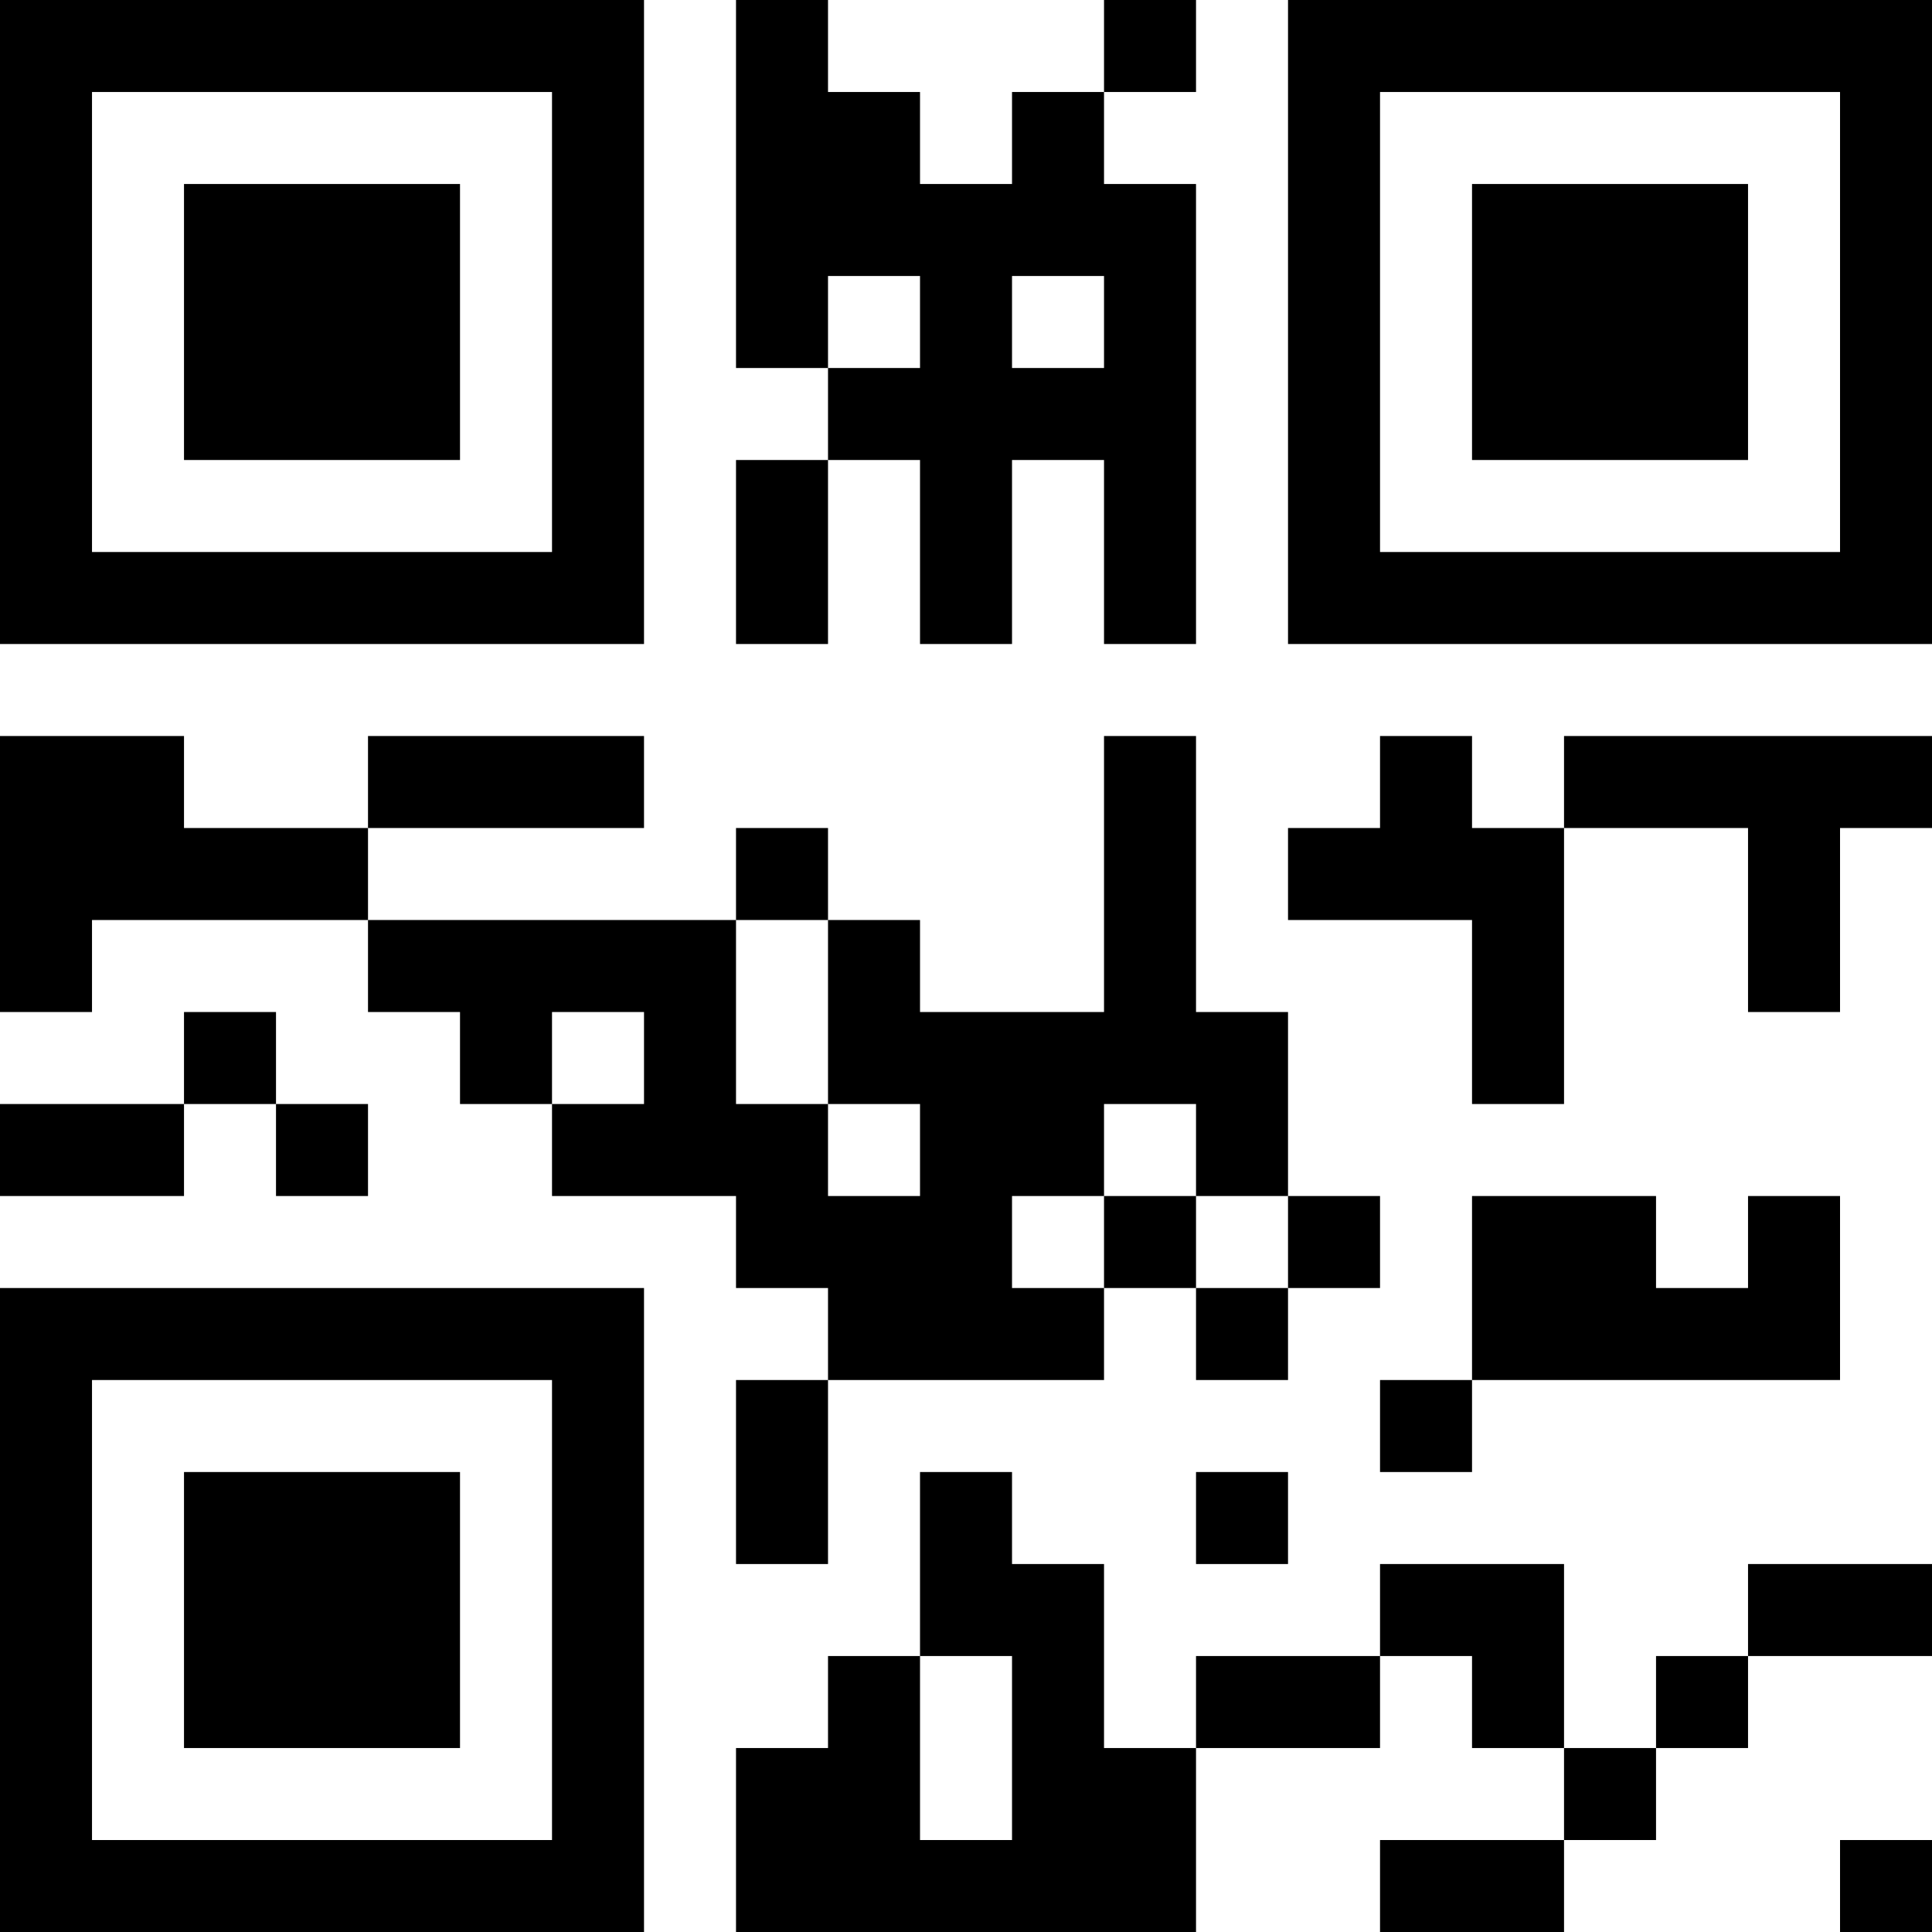 <?xml version="1.0" encoding="UTF-8"?>
<svg xmlns="http://www.w3.org/2000/svg" version="1.1" width="500" height="500" viewBox="0 0 500 500"><rect x="0" y="0" width="500" height="500" fill="#ffffff"/><g transform="scale(23.81)"><g transform="translate(0,0)"><path fill-rule="evenodd" d="M8 0L8 4L9 4L9 5L8 5L8 7L9 7L9 5L10 5L10 7L11 7L11 5L12 5L12 7L13 7L13 2L12 2L12 1L13 1L13 0L12 0L12 1L11 1L11 2L10 2L10 1L9 1L9 0ZM9 3L9 4L10 4L10 3ZM11 3L11 4L12 4L12 3ZM0 8L0 11L1 11L1 10L4 10L4 11L5 11L5 12L6 12L6 13L8 13L8 14L9 14L9 15L8 15L8 17L9 17L9 15L12 15L12 14L13 14L13 15L14 15L14 14L15 14L15 13L14 13L14 11L13 11L13 8L12 8L12 11L10 11L10 10L9 10L9 9L8 9L8 10L4 10L4 9L7 9L7 8L4 8L4 9L2 9L2 8ZM15 8L15 9L14 9L14 10L16 10L16 12L17 12L17 9L19 9L19 11L20 11L20 9L21 9L21 8L17 8L17 9L16 9L16 8ZM8 10L8 12L9 12L9 13L10 13L10 12L9 12L9 10ZM2 11L2 12L0 12L0 13L2 13L2 12L3 12L3 13L4 13L4 12L3 12L3 11ZM6 11L6 12L7 12L7 11ZM12 12L12 13L11 13L11 14L12 14L12 13L13 13L13 14L14 14L14 13L13 13L13 12ZM16 13L16 15L15 15L15 16L16 16L16 15L20 15L20 13L19 13L19 14L18 14L18 13ZM10 16L10 18L9 18L9 19L8 19L8 21L13 21L13 19L15 19L15 18L16 18L16 19L17 19L17 20L15 20L15 21L17 21L17 20L18 20L18 19L19 19L19 18L21 18L21 17L19 17L19 18L18 18L18 19L17 19L17 17L15 17L15 18L13 18L13 19L12 19L12 17L11 17L11 16ZM13 16L13 17L14 17L14 16ZM10 18L10 20L11 20L11 18ZM20 20L20 21L21 21L21 20ZM0 0L0 7L7 7L7 0ZM1 1L1 6L6 6L6 1ZM2 2L2 5L5 5L5 2ZM14 0L14 7L21 7L21 0ZM15 1L15 6L20 6L20 1ZM16 2L16 5L19 5L19 2ZM0 14L0 21L7 21L7 14ZM1 15L1 20L6 20L6 15ZM2 16L2 19L5 19L5 16Z" fill="#000000"/></g></g></svg>
